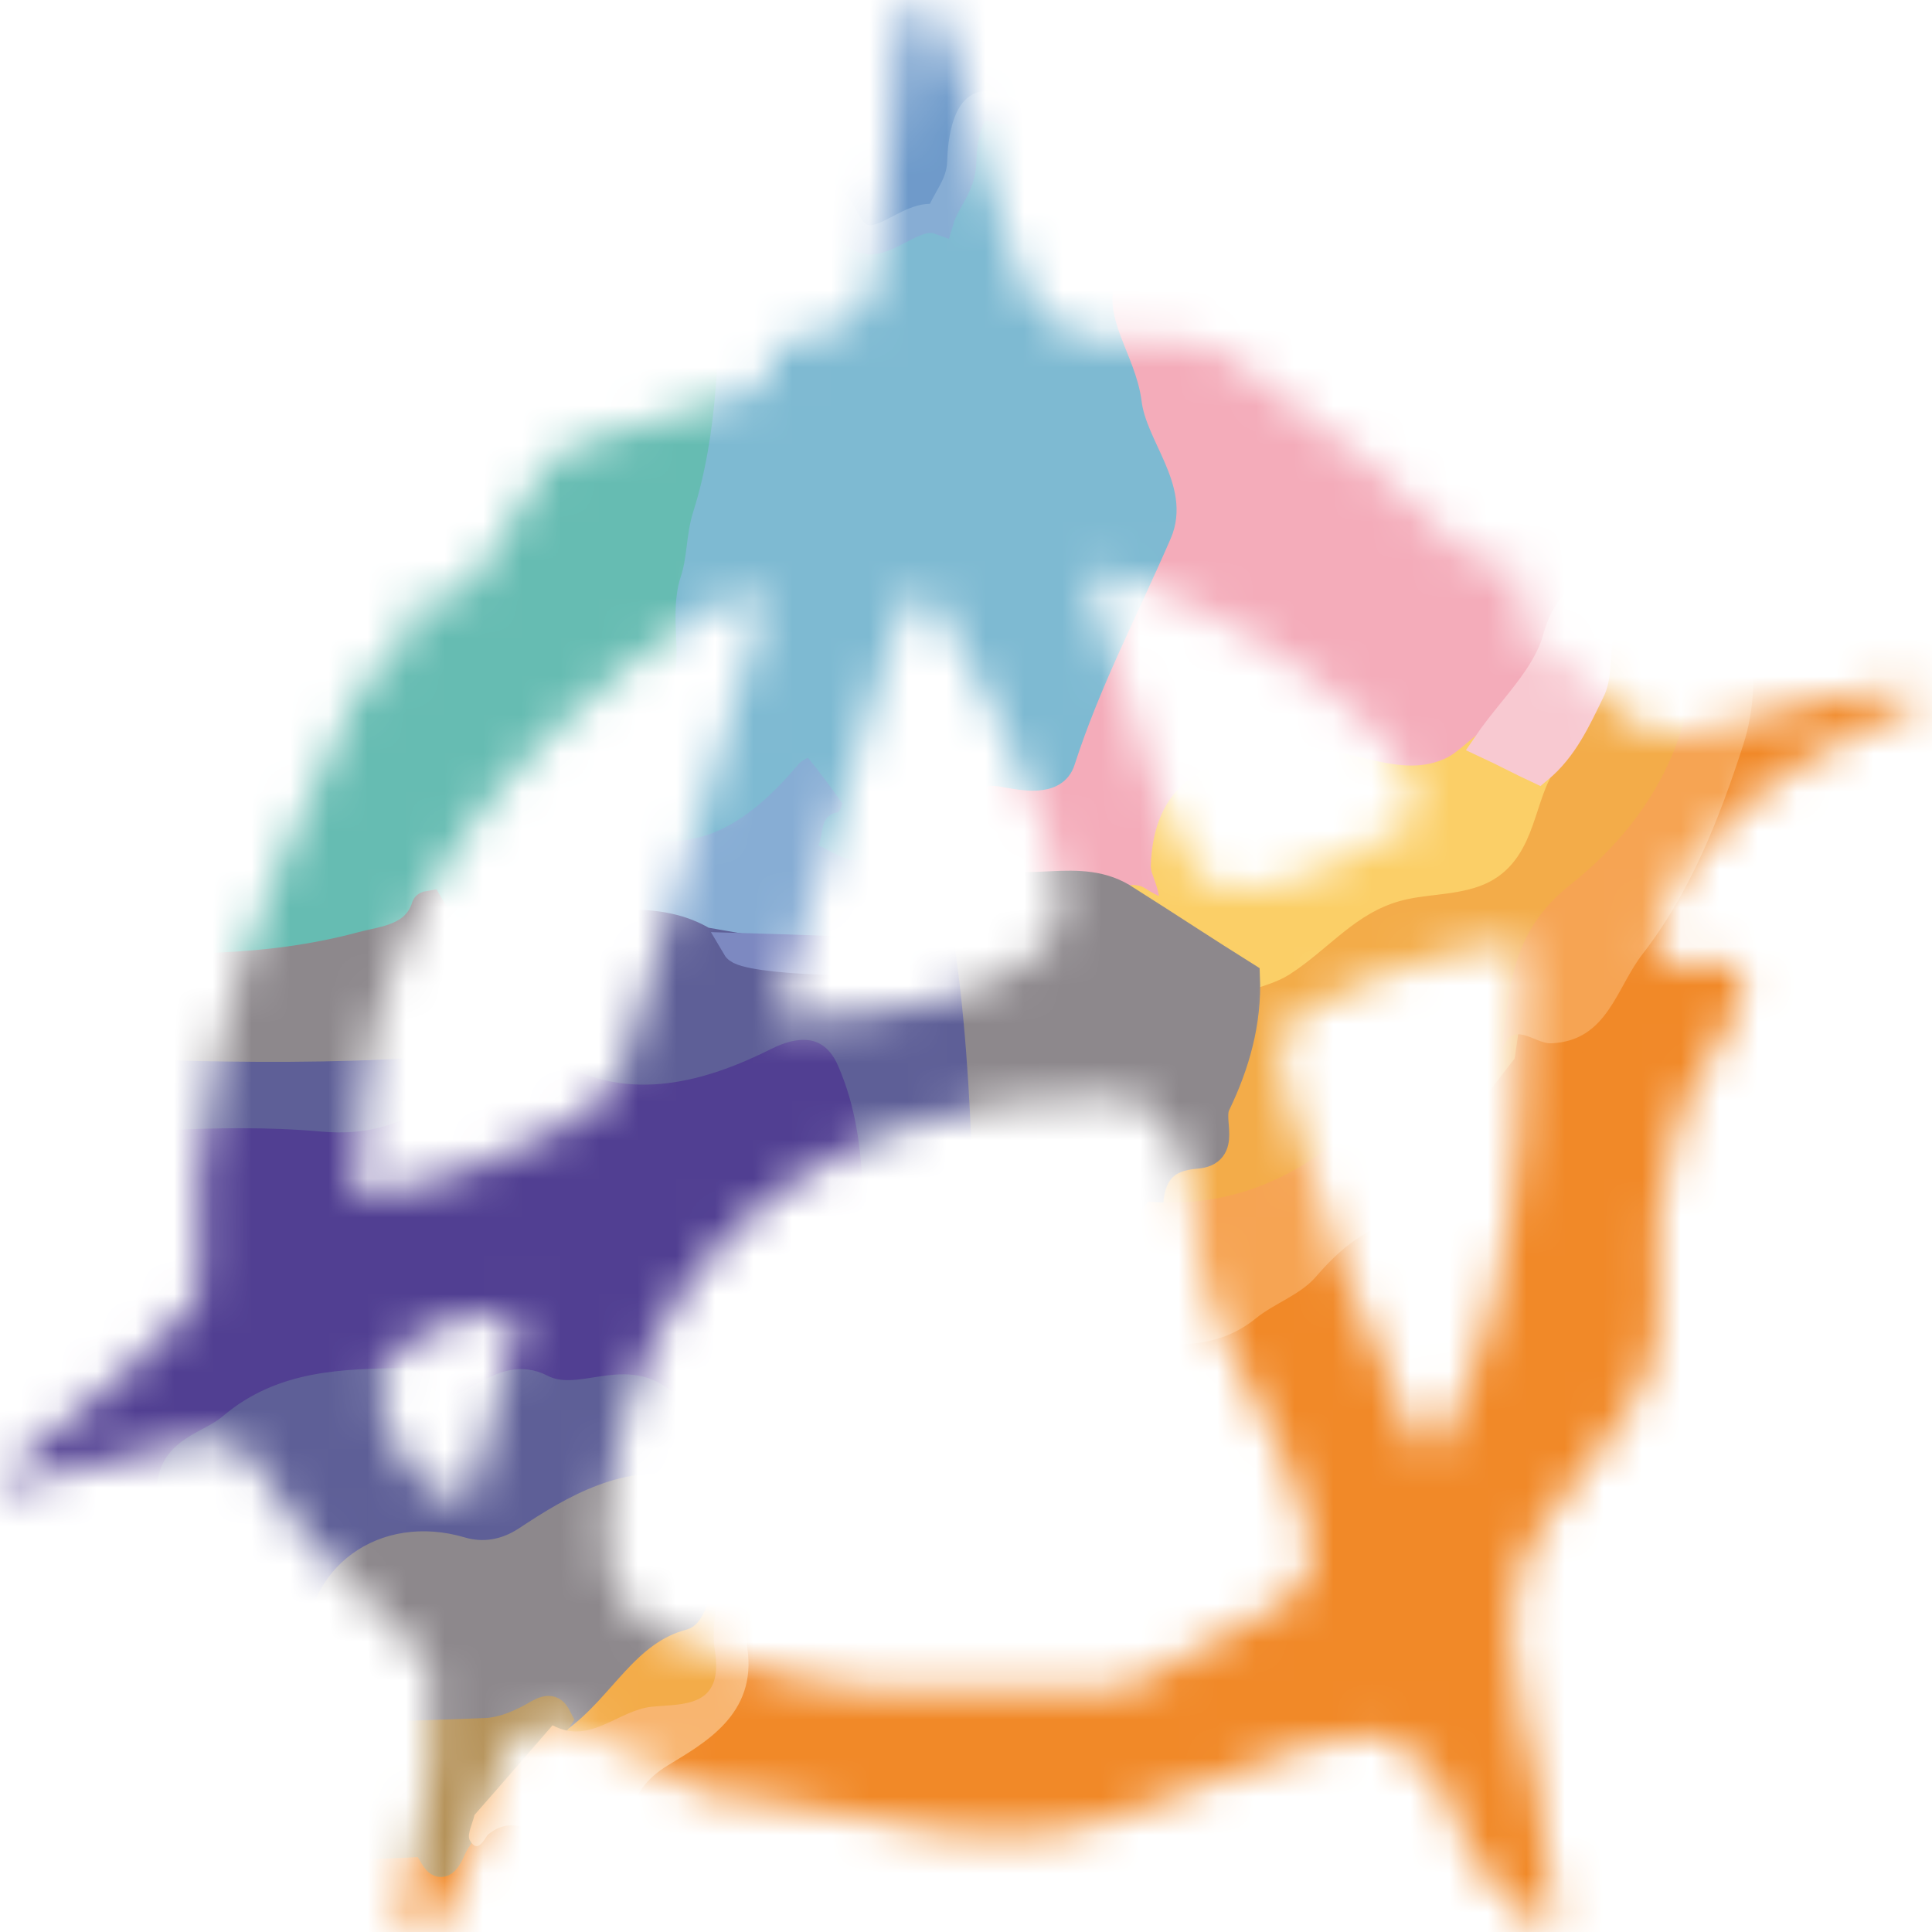 <svg width="50" height="50" viewBox="0 0 50 50" fill="none" xmlns="http://www.w3.org/2000/svg" xmlns:xlink="http://www.w3.org/1999/xlink">
	<desc>
			Created with Pixso.
	</desc>
	<defs/>
	<mask id="mask119_38" mask-type="alpha" maskUnits="userSpaceOnUse" x="0" y="0" width="50" height="50">
		<path id="path" d="M49.98 17.92C50 17.94 50 17.98 49.97 17.99C49.76 18.1 49.55 18.22 49.33 18.32C47.64 19.1 46.03 20 44.66 21.3C44.2 21.75 43.77 22.25 43.38 22.77C43 23.26 42.88 23.86 42.88 24.48C42.88 24.57 42.9 24.67 42.91 24.77C42.93 24.88 43.01 24.96 43.12 24.96L44.94 24.96C45.05 24.96 45.15 25.06 45.14 25.18C45.1 25.93 44.84 26.59 44.4 27.13C43.8 27.87 43.55 28.75 43.27 29.64C42.86 30.93 42.83 32.25 42.93 33.57C43.03 34.94 42.54 36.04 41.75 37.06C41.13 37.86 40.53 38.68 39.91 39.49C39.28 40.31 39.05 41.25 39.11 42.29C39.2 43.64 39.51 44.93 39.79 46.24C40.02 47.31 40.09 48.41 40.23 49.5C40.24 49.53 40.24 49.56 40.24 49.6C40.23 49.75 40.07 49.84 39.94 49.79C39.73 49.7 39.55 49.63 39.39 49.51C38.6 48.93 38.12 48.1 37.72 47.21C37.53 46.77 37.35 46.34 37.16 45.91C37.14 45.86 37.1 45.82 37.05 45.8C36.52 45.58 36.36 45.44 36.21 45.07C36.17 44.99 36.1 44.93 36.02 44.93C35.19 44.92 34.36 45.01 33.57 45.29C32.14 45.81 30.72 46.31 29.31 46.88C27.75 47.51 26.13 47.64 24.5 47.43C22.94 47.24 21.4 46.89 19.85 46.61C19.33 46.52 18.8 46.47 18.28 46.39C18.15 46.37 18.02 46.31 17.9 46.25C16.96 45.78 16.04 45.28 15.09 44.82C14.06 44.33 13.27 44.68 12.89 45.77C12.73 46.23 12.64 46.7 12.48 47.15C12.25 47.84 12.01 48.53 11.74 49.2C11.56 49.67 11.22 49.91 10.71 49.99C10.59 50.01 10.48 49.9 10.49 49.77C10.53 49.34 10.55 48.92 10.62 48.51C10.76 47.64 11.01 46.78 11.1 45.9C11.18 45.02 11.14 44.12 11.13 43.24C11.13 43.11 11.02 42.96 10.92 42.86C10.22 42.12 9.53 41.39 8.81 40.67C8.06 39.91 7.33 39.13 6.82 38.17C6.37 37.3 5.65 37.18 4.86 37.34C3.58 37.6 2.32 37.93 1.05 38.24C0.73 38.32 0.42 38.4 0.1 38.49C0.06 38.5 0.02 38.48 0.01 38.44C-0.01 38.41 -0.01 38.36 0.02 38.33C0.17 38.17 0.31 38.01 0.48 37.86C1.44 37.03 2.42 36.23 3.37 35.39C3.94 34.89 4.46 34.33 4.99 33.78C5.09 33.67 5.16 33.46 5.15 33.3C4.89 29.36 5.77 25.66 7.34 22.11C8.01 20.62 8.7 19.14 9.39 17.61C9.43 17.53 9.5 17.49 9.59 17.48C10.16 17.43 10.25 16.81 10.48 16.36C10.63 16.07 10.75 15.75 10.87 15.42C10.92 15.28 11.09 15.24 11.2 15.35C11.27 15.42 11.35 15.49 11.43 15.57C11.51 15.65 11.63 15.65 11.72 15.57C11.91 15.39 12.11 15.21 12.26 15C12.85 14.12 13.43 13.24 13.97 12.32C14.21 11.9 14.49 11.64 14.96 11.5C16.54 11.04 18.11 10.53 19.67 10.04C19.72 10.02 19.77 9.99 19.79 9.95C19.79 9.94 19.79 9.93 19.8 9.93C19.91 8.96 19.99 8.88 20.93 8.72C21.94 8.55 22.57 7.99 22.74 6.93C22.91 5.88 22.96 4.8 23.06 3.74C23.14 2.84 23.2 1.94 23.3 1.04C23.36 0.51 23.5 0.24 23.83 0.03C23.93 -0.04 24.05 0.01 24.11 0.11C24.28 0.47 24.48 0.82 24.59 1.19C24.92 2.25 25.18 3.33 25.5 4.39C25.78 5.31 26.07 6.22 26.4 7.11C26.84 8.3 27.75 8.81 28.95 8.83C29.41 8.84 29.87 8.85 30.34 8.83C30.9 8.81 31.43 8.93 31.88 9.27C33.1 10.18 34.34 11.08 35.51 12.06C36.4 12.79 37.2 13.62 38.08 14.45C38.13 14.5 38.21 14.51 38.28 14.5C38.7 14.43 39.08 14.65 39.46 14.92C39.54 14.98 39.57 15.09 39.53 15.19C39.41 15.44 39.29 15.69 39.17 15.95C39.12 16.06 39.17 16.2 39.28 16.25C40.15 16.66 40.77 17.38 41.46 18.01C41.7 18.23 41.96 18.44 42.22 18.64C42.71 19.03 43.25 19.11 43.84 18.96C44.98 18.66 46.13 18.35 47.28 18.09C48.17 17.89 49.02 17.78 49.96 17.92C49.97 17.92 49.97 17.92 49.98 17.92ZM25.79 43.76C26.73 43.76 27.66 43.77 28.6 43.76C28.85 43.75 29.13 43.71 29.34 43.6C30.52 42.98 31.7 42.38 32.84 41.69C34.01 40.99 34.11 40.64 33.76 39.26C33.45 38.02 32.87 36.9 32.26 35.8C31.53 34.5 30.97 33.17 30.93 31.64C30.91 30.83 30.69 30.06 30.32 29.33C29.99 28.69 29.49 28.39 28.81 28.38C26.92 28.36 25.07 28.59 23.27 29.22C18.63 30.86 15.79 34.83 15.72 39.79C15.7 40.99 16.2 41.8 17.2 42.27C17.91 42.6 18.64 42.88 19.37 43.11C21.46 43.78 23.62 43.84 25.79 43.76ZM9.21 30.99C9.4 30.97 9.53 30.97 9.66 30.95C11.31 30.67 12.85 30.04 14.33 29.28C14.8 29.03 15.24 28.72 15.67 28.4C15.83 28.28 15.97 28.06 16.03 27.86C17.28 23.84 18.51 19.82 19.74 15.79C19.76 15.75 19.77 15.71 19.78 15.66C19.8 15.55 19.73 15.43 19.62 15.42C19.17 15.37 18.78 15.52 18.41 15.75C16.96 16.64 15.62 17.67 14.4 18.86C12.61 20.6 11.1 22.55 10.2 24.96C9.49 26.88 9.23 28.87 9.21 30.99ZM39.42 24.39C39.29 24.39 39.17 24.37 39.06 24.4C38.47 24.5 37.88 24.59 37.3 24.74C36.06 25.07 34.87 25.53 33.75 26.19C33.13 26.57 33.02 26.81 33.14 27.54C33.19 27.8 33.23 28.07 33.31 28.32C33.81 29.9 34.28 31.49 34.84 33.04C35.34 34.39 35.95 35.7 36.53 37.01C36.61 37.18 36.73 37.32 36.86 37.48C36.96 37.59 37.14 37.58 37.21 37.44C37.85 36.24 38.32 35.08 38.62 33.84C39.36 30.8 39.48 27.69 39.45 24.57C39.45 24.52 39.44 24.47 39.42 24.39ZM20.12 26.33C20.2 26.34 20.27 26.36 20.33 26.36C21.65 26.36 22.96 26.26 24.24 25.92C25.12 25.68 25.94 25.34 26.7 24.81C27.28 24.4 27.55 23.83 27.45 23.11C27.38 22.64 27.3 22.16 27.15 21.71C26.43 19.51 25.28 17.53 24.17 15.53C23.99 15.23 23.7 15.24 23.52 15.53C23.42 15.69 23.35 15.86 23.29 16.03C23.01 16.84 22.74 17.64 22.48 18.46C21.71 21 20.94 23.53 20.18 26.07C20.15 26.15 20.14 26.23 20.12 26.33ZM28.3 14.8L28.2 14.9C28.19 14.92 28.18 14.94 28.19 14.96C28.75 16.77 29.29 18.58 29.9 20.38C30.12 21.05 30.47 21.68 30.8 22.31C31.1 22.88 31.59 23.09 32.24 23.03C33.84 22.88 35.15 22.01 36.5 21.31C36.56 21.28 36.61 21.22 36.61 21.15C36.66 20.55 36.5 20.06 36.17 19.63C35.94 19.33 35.71 19.02 35.44 18.77C33.65 17.12 31.62 15.87 29.36 15.02C29.02 14.9 28.65 14.87 28.3 14.8ZM12.12 38.72C12.17 38.7 12.21 38.65 12.22 38.59C12.58 37.3 12.94 36.02 13.28 34.73C13.32 34.56 13.34 34.39 13.35 34.2C13.36 34.07 13.26 33.95 13.13 33.96C12.06 34.05 11.1 34.26 10.29 34.98C9.98 35.25 9.72 35.61 9.8 36.04C9.98 37.1 10.42 38.02 11.33 38.63C11.57 38.79 11.83 38.85 12.12 38.72Z" fill="#FFFFFF" fill-opacity="1" fill-rule="nonzero"/>
	</mask>
	<g mask="url(#mask119_38)">
		<path id="path" d="M18.68 40.74C18.63 41.39 18.46 42.07 18.56 42.69C18.81 44.26 17.68 44.14 16.84 44.22C15.93 44.32 15.16 45.27 14.15 44.73C14.2 44.66 14.23 44.61 14.28 44.54C15.47 43.7 16.11 42.15 17.68 41.74C17.99 41.67 17.97 40.72 18.68 40.74Z" fill="#F3AC49" fill-opacity="1" fill-rule="nonzero"/>
		<path id="path" d="M-0.49 25.39C-0.49 16.57 -0.49 7.75 -0.5 -1.06C-0.5 -1.32 -0.45 -1.37 -0.21 -1.37C16.79 -1.36 33.78 -1.36 50.78 -1.37C51.02 -1.37 51.07 -1.32 51.07 -1.06C51.06 16.59 51.06 34.26 51.07 51.91C51.07 52.17 51.02 52.22 50.78 52.22C33.78 52.21 16.79 52.21 -0.21 52.22C-0.45 52.22 -0.5 52.17 -0.5 51.91C-0.49 43.07 -0.49 34.23 -0.49 25.39ZM-0.03 27.82C-0.03 35.49 -0.03 43.16 -0.03 50.83C0.11 51.12 -0.41 51.74 0.28 51.74C15.37 51.76 30.47 51.76 45.57 51.75C45.7 51.75 45.95 51.56 45.94 51.52C45.67 50.3 46.4 50.38 47.17 50.42C48.01 50.46 48.85 50.41 49.7 50.43C50 50.44 50.07 50.35 50.07 50.03C50.06 46.49 50.06 42.95 50.06 39.4C50.06 26.11 50.06 12.81 50.05 -0.48C49.99 -0.53 49.94 -0.62 49.88 -0.62C48.33 -0.62 46.79 -0.62 45.24 -0.6C45.17 -0.6 45.01 -0.34 45.01 -0.22C45 4.3 45.01 8.8 45.07 13.31C45.09 14.38 44.52 14.81 43.7 15.07C43.43 15.14 43.18 15.18 42.91 15.25C41.87 15.25 40.79 14.92 40.35 16.53C40.07 17.54 39.16 18.37 38.53 19.27C38.24 19.5 37.97 19.78 37.65 19.94C36.15 20.69 34.74 19.52 33.15 19.75C31.39 20.01 30.24 20.51 30.18 22.43C30.18 22.52 31.08 24.37 29.42 23.31C29.35 23.26 29.25 23.31 29.15 23.31C27.95 22.48 26.51 23.33 25.28 22.7C25.23 22.6 25.18 22.51 25.12 22.41C25.13 21.91 25.17 21.41 25.13 20.91C25.06 20.22 25.16 19.82 25.99 19.97C26.49 20.06 27.29 20.23 27.47 19.66C28.13 17.6 29.12 15.72 29.97 13.77C30.46 12.64 29.33 11.56 29.19 10.4C29.05 9.3 28.17 8.35 28.51 7.17C28.99 5.54 30.12 4.31 31.03 2.95C31.13 2.85 31.22 2.75 31.32 2.65C32.11 1.44 33.02 0.39 34.43 -0.05C34.65 -0.17 35.12 0.05 35.05 -0.42C34.99 -0.82 34.58 -0.61 34.35 -0.61C23.32 -0.61 12.28 -0.58 1.24 -0.65C-0.05 -0.66 -0.25 -0.2 -0.04 0.89C-0.04 9.56 -0.04 18.25 -0.04 26.92C-0.03 27.22 -0.03 27.52 -0.03 27.82ZM38.16 5.91C38.14 5.91 38.13 5.91 38.11 5.91C38.11 3.94 38.11 1.98 38.11 0.01C38.11 -0.21 38.2 -0.49 37.8 -0.48C37.41 -0.47 37.52 -0.18 37.52 0.02C37.49 3.86 37.47 7.7 37.44 11.54C37.44 11.97 37.62 12.24 37.99 12.39C38.02 12.41 38.15 12.28 38.15 12.23C38.16 10.12 38.16 8.02 38.16 5.91Z" fill="#F4ACBA" fill-opacity="1" fill-rule="nonzero"/>
		<path id="path" d="M50.04 -0.46C50.04 12.83 50.04 26.12 50.05 39.41C50.05 42.96 50.05 46.5 50.06 50.05C50.06 50.36 49.99 50.45 49.68 50.45C48.84 50.42 48 50.47 47.16 50.43C46.38 50.39 45.65 50.31 45.92 51.53C45.94 51.58 45.69 51.76 45.56 51.76C30.46 51.77 15.36 51.77 0.26 51.76C-0.43 51.76 0.09 51.13 -0.05 50.84C0.03 50.76 0.11 50.68 0.18 50.6C0.97 49.69 1.75 48.78 2.53 47.88C5.32 47.83 8.11 47.82 10.9 47.68C11.23 47.67 11.3 48.75 11.69 47.84C11.83 47.53 12.08 47.27 12.28 46.99C12.23 47.2 12.09 47.47 12.16 47.61C12.38 48.02 12.54 47.56 12.65 47.47C13.35 46.89 13.95 47.55 14.53 47.7C14.91 47.8 15.17 48.48 15.45 48.92C15.71 49.3 15.92 49.71 16.15 50.11C16.17 49.78 16.2 49.45 16.2 49.13C16.21 48.83 16.17 48.53 16.21 48.23C16.33 47.29 16.13 46.4 17.29 45.69C18.22 45.12 19.61 44.38 19.36 42.65C19.25 41.91 19.36 41.15 19.37 40.39C20.09 39.85 20.82 39.31 21.54 38.77C22.56 37.86 23.73 37.28 25 36.88C25.03 36.88 25.07 36.88 25.11 36.88C25.16 36.85 25.23 36.82 25.29 36.8C26.71 36.95 26.55 35.73 26.8 34.88C28.64 34.16 30.72 35.56 32.49 34.14C32.98 33.74 33.63 33.53 34.03 33.07C34.69 32.31 35.38 31.73 36.4 31.55C36.96 31.46 37.87 31.84 38.03 31.09C38.19 30.31 37.9 29.44 37.81 28.6C38.15 28.15 38.49 27.71 38.84 27.26C39.12 26.33 39.71 27.04 40.14 27.03C41.59 26.96 41.82 25.58 42.49 24.71C43.74 23.11 44.49 21.2 45.1 19.29C45.69 17.48 45.14 15.57 45.14 13.7C45.14 9.12 45.14 4.54 45.14 -0.05C45.14 -0.17 45.2 -0.3 45.23 -0.42C45.32 -0.37 45.4 -0.34 45.48 -0.29C45.43 -0.27 45.36 -0.25 45.3 -0.23C45.32 -0.2 45.34 -0.18 45.36 -0.15C45.4 -0.2 45.45 -0.24 45.48 -0.29C47.02 -0.37 48.52 -0.42 50.04 -0.46Z" fill="#F18928" fill-opacity="1" fill-rule="nonzero"/>
		<path id="path" d="M45.48 -0.29C45.45 -0.24 45.4 -0.2 45.36 -0.15C45.34 -0.18 45.32 -0.2 45.3 -0.23C45.36 -0.25 45.43 -0.27 45.48 -0.29C47.02 -0.37 48.52 -0.42 50.04 -0.46C50.04 12.83 50.04 26.12 50.05 39.41C50.05 42.96 50.05 46.5 50.06 50.05C50.06 50.36 49.99 50.45 49.68 50.45C48.84 50.42 48 50.47 47.16 50.43C46.38 50.39 45.65 50.31 45.92 51.53C45.94 51.58 45.69 51.76 45.56 51.76C30.46 51.77 15.36 51.77 0.26 51.76C-0.43 51.76 0.09 51.13 -0.05 50.84C0.03 50.76 0.11 50.68 0.18 50.6C0.97 49.69 1.75 48.78 2.53 47.88C5.32 47.83 8.11 47.82 10.9 47.68C11.23 47.67 11.3 48.75 11.69 47.84C11.83 47.53 12.08 47.27 12.28 46.99C12.23 47.2 12.09 47.47 12.16 47.61C12.38 48.02 12.54 47.56 12.65 47.47C13.35 46.89 13.95 47.55 14.53 47.7C14.91 47.8 15.17 48.48 15.45 48.92C15.71 49.3 15.92 49.71 16.15 50.11C16.17 49.78 16.2 49.45 16.2 49.13C16.21 48.83 16.17 48.53 16.21 48.23C16.33 47.29 16.13 46.4 17.29 45.69C18.22 45.12 19.61 44.38 19.36 42.65C19.25 41.91 19.36 41.15 19.37 40.39C20.09 39.85 20.82 39.31 21.54 38.77C22.56 37.86 23.73 37.28 25 36.88C25.03 36.88 25.07 36.88 25.11 36.88C25.16 36.85 25.23 36.82 25.29 36.8C26.71 36.95 26.55 35.73 26.8 34.88C28.64 34.16 30.72 35.56 32.49 34.14C32.98 33.74 33.63 33.53 34.03 33.07C34.69 32.31 35.38 31.73 36.4 31.55C36.96 31.46 37.87 31.84 38.03 31.09C38.19 30.31 37.9 29.44 37.81 28.6C38.15 28.15 38.49 27.71 38.84 27.26C39.12 26.33 39.71 27.04 40.14 27.03C41.59 26.96 41.82 25.58 42.49 24.71C43.74 23.11 44.49 21.2 45.1 19.29C45.69 17.48 45.14 15.57 45.14 13.7C45.14 9.12 45.14 4.54 45.14 -0.05C45.14 -0.17 45.2 -0.3 45.23 -0.42C45.32 -0.37 45.4 -0.34 45.48 -0.29" stroke="#F18928" stroke-opacity="1" stroke-width="0.755"/>
		<path id="path" d="M-0.05 26.92C-0.05 18.25 -0.05 9.56 -0.05 0.89C-0.02 0.89 0.03 0.88 0.06 0.88C4.44 0.88 8.82 0.93 13.2 0.85C14.4 0.83 15.22 1.17 16.02 2.08C16.79 2.93 17.75 3.59 18.63 4.33C19.41 5.04 19.05 6.09 19.03 6.85C18.97 9.03 18.97 11.24 18.29 13.37C18.13 13.9 18.15 14.5 17.98 15.04C17.62 16.16 18.26 17.41 17.44 18.5C16.77 19.38 16.3 20.42 15.75 21.38C15.26 22.2 14.55 22.89 14.45 23.92C14.4 23.93 14.35 23.94 14.3 23.96C13.24 23.74 11.96 24.95 11.09 23.43C11.09 23.43 11.03 23.45 11.02 23.46C10.77 24.31 9.92 24.34 9.36 24.49C6.91 25.15 4.38 25.12 1.88 24.94C0.26 24.82 -0.25 25.34 0.05 26.91C0.02 26.92 -0.02 26.92 -0.05 26.92Z" fill="#66BCB2" fill-opacity="1" fill-rule="nonzero"/>
		<path id="path" d="M-0.05 0.89C-0.02 0.89 0.03 0.88 0.06 0.88C4.44 0.88 8.82 0.93 13.2 0.85C14.4 0.83 15.22 1.17 16.02 2.08C16.79 2.93 17.75 3.59 18.63 4.33C19.41 5.04 19.05 6.09 19.03 6.85C18.97 9.03 18.97 11.24 18.29 13.37C18.13 13.9 18.15 14.5 17.98 15.04C17.62 16.16 18.26 17.41 17.44 18.5C16.77 19.38 16.3 20.42 15.75 21.38C15.26 22.2 14.55 22.89 14.45 23.92C14.4 23.93 14.35 23.94 14.3 23.96C13.24 23.74 11.96 24.95 11.09 23.43C11.09 23.43 11.03 23.45 11.02 23.46C10.77 24.31 9.92 24.34 9.36 24.49C6.91 25.15 4.38 25.12 1.88 24.94C0.26 24.82 -0.25 25.34 0.05 26.91C0.02 26.92 -0.02 26.92 -0.05 26.92C-0.05 18.25 -0.05 9.56 -0.05 0.89Z" stroke="#66BCB2" stroke-opacity="1" stroke-width="0.755"/>
		<path id="path" d="M15.76 21.38C16.31 20.41 16.78 19.37 17.44 18.49C18.27 17.4 17.62 16.15 17.98 15.03C18.16 14.5 18.13 13.9 18.3 13.36C18.97 11.24 18.97 9.02 19.03 6.84C19.06 6.08 19.41 5.04 18.64 4.33C19.69 4.83 21.1 4.21 21.87 5.71C22.52 6.97 23.47 5.39 24.3 5.69C24.45 5.18 24.87 4.83 24.88 4.19C24.9 3.69 25.03 2.59 25.62 2.75C27.43 3.24 29.23 2.63 31.01 2.97C30.1 4.33 28.96 5.56 28.49 7.19C28.15 8.37 29.03 9.32 29.17 10.43C29.31 11.58 30.44 12.66 29.95 13.79C29.1 15.75 28.11 17.63 27.45 19.68C27.27 20.25 26.47 20.08 25.97 19.99C25.13 19.84 25.04 20.23 25.11 20.93C25.15 21.43 25.11 21.93 25.1 22.43C24.08 22.38 23.07 22.36 22.06 22.26C21.76 22.23 21.47 22.02 21.17 21.89C21.32 21.59 21.18 21.12 21.67 21.02C21.72 21.02 21.81 20.83 21.79 20.79C21.51 20.39 21.21 20 20.91 19.62C20.9 19.61 20.73 19.71 20.66 19.78C19.35 21.35 17.85 22.36 15.76 21.38Z" fill="#7EBAD2" fill-opacity="1" fill-rule="nonzero"/>
		<path id="path" d="M17.44 18.49C18.27 17.4 17.62 16.15 17.98 15.03C18.16 14.5 18.13 13.9 18.3 13.36C18.97 11.24 18.97 9.02 19.03 6.84C19.06 6.08 19.41 5.04 18.64 4.33C19.69 4.83 21.1 4.21 21.87 5.71C22.52 6.97 23.47 5.39 24.3 5.69C24.45 5.18 24.87 4.83 24.88 4.19C24.9 3.69 25.03 2.59 25.62 2.75C27.43 3.24 29.23 2.63 31.01 2.97C30.1 4.33 28.96 5.56 28.49 7.19C28.15 8.37 29.03 9.32 29.17 10.43C29.31 11.58 30.44 12.66 29.95 13.79C29.1 15.75 28.11 17.63 27.45 19.68C27.27 20.25 26.47 20.08 25.97 19.99C25.13 19.84 25.04 20.23 25.11 20.93C25.15 21.43 25.11 21.93 25.1 22.43C24.08 22.38 23.07 22.36 22.06 22.26C21.76 22.23 21.47 22.02 21.17 21.89C21.32 21.59 21.18 21.12 21.67 21.02C21.72 21.02 21.81 20.83 21.79 20.79C21.51 20.39 21.21 20 20.91 19.62C20.9 19.61 20.73 19.71 20.66 19.78C19.35 21.35 17.85 22.36 15.76 21.38C16.31 20.41 16.78 19.37 17.44 18.49Z" stroke="#7EBAD2" stroke-opacity="1" stroke-width="0.755"/>
		<path id="path" d="M31.02 2.97C29.24 2.64 27.43 3.24 25.63 2.75C25.03 2.59 24.9 3.69 24.89 4.19C24.87 4.83 24.46 5.18 24.31 5.69C23.48 5.39 22.53 6.97 21.88 5.71C21.11 4.21 19.7 4.83 18.65 4.33C17.77 3.58 16.79 2.93 16.04 2.07C15.24 1.17 14.4 0.82 13.21 0.85C8.82 0.93 4.44 0.88 0.06 0.88C0.29 0.46 -0.44 -0.44 0.49 -0.45C11.36 -0.49 22.23 -0.48 33.1 -0.45C33.54 -0.45 33.97 -0.17 34.41 -0.02C33 0.4 32.09 1.46 31.3 2.67C31.21 2.77 31.11 2.87 31.02 2.97Z" fill="#6E9ACA" fill-opacity="1" fill-rule="nonzero"/>
		<path id="path" d="M25.63 2.75C25.03 2.59 24.9 3.69 24.89 4.19C24.87 4.83 24.46 5.18 24.31 5.69C23.48 5.39 22.53 6.97 21.88 5.71C21.11 4.21 19.7 4.83 18.65 4.33C17.77 3.58 16.79 2.93 16.04 2.07C15.24 1.17 14.4 0.82 13.21 0.85C8.82 0.93 4.44 0.88 0.06 0.88C0.29 0.46 -0.44 -0.44 0.49 -0.45C11.36 -0.49 22.23 -0.48 33.1 -0.45C33.54 -0.45 33.97 -0.17 34.41 -0.02C33 0.4 32.09 1.46 31.3 2.67C31.21 2.77 31.11 2.87 31.02 2.97C29.24 2.64 27.43 3.24 25.63 2.75Z" stroke="#87ADD4" stroke-opacity="1" stroke-width="0.755"/>
		<path id="path" d="M29.71 31.1C29.78 30.33 30.14 29.95 30.93 29.89C31.75 29.83 31.23 29.02 31.45 28.58C31.94 27.57 32.28 26.46 32.23 25.27C32.55 25.16 32.89 25.08 33.17 24.9C34.15 24.27 34.84 23.32 36.11 22.96C36.8 22.76 37.5 22.81 38.15 22.58C39.34 22.15 39.28 20.81 39.81 19.89C40.46 19.35 40.75 18.61 41.13 17.87C41.47 17.18 40.95 15.88 42.26 15.81C42.65 15.79 42.8 15.59 42.86 15.25C43.14 15.17 43.41 15.1 43.69 15.03C44.34 18.33 42.99 21.03 40.66 22.88C39.04 24.15 39.09 25.64 38.84 27.24C38.49 27.69 38.15 28.13 37.81 28.58C37.44 29.31 36.78 28.94 36.25 29.01C35.77 29.07 35.3 28.93 34.86 29.31C33.38 30.6 31.67 31.26 29.71 31.1Z" fill="#F3AC49" fill-opacity="1" fill-rule="nonzero"/>
		<path id="path" d="M30.93 29.89C31.75 29.83 31.23 29.02 31.45 28.58C31.94 27.57 32.28 26.46 32.23 25.27C32.55 25.16 32.89 25.08 33.17 24.9C34.15 24.27 34.84 23.32 36.11 22.96C36.8 22.76 37.5 22.81 38.15 22.58C39.34 22.15 39.28 20.81 39.81 19.89C40.46 19.35 40.75 18.61 41.13 17.87C41.47 17.18 40.95 15.88 42.26 15.81C42.65 15.79 42.8 15.59 42.86 15.25C43.14 15.17 43.41 15.1 43.69 15.03C44.34 18.33 42.99 21.03 40.66 22.88C39.04 24.15 39.09 25.64 38.84 27.24C38.49 27.69 38.15 28.13 37.81 28.58C37.44 29.31 36.78 28.94 36.25 29.01C35.77 29.07 35.3 28.93 34.86 29.31C33.38 30.6 31.67 31.26 29.71 31.1C29.78 30.33 30.14 29.95 30.93 29.89Z" stroke="#F3AC49" stroke-opacity="1" stroke-width="0.755"/>
		<path id="path" d="M39.83 19.88C39.3 20.8 39.35 22.15 38.16 22.58C37.51 22.81 36.81 22.76 36.11 22.96C34.85 23.32 34.15 24.27 33.17 24.9C32.89 25.08 32.54 25.16 32.23 25.28C31.2 24.63 30.17 23.95 29.13 23.3C29.23 23.3 29.35 23.26 29.42 23.3C31.01 24.33 30.16 22.52 30.16 22.43C30.22 20.5 31.38 20 33.13 19.75C34.72 19.52 36.13 20.68 37.63 19.94C37.95 19.77 38.22 19.49 38.51 19.27C38.95 19.47 39.4 19.68 39.83 19.88Z" fill="#FBCF67" fill-opacity="1" fill-rule="nonzero"/>
		<path id="path" d="M38.16 22.58C37.51 22.81 36.81 22.76 36.11 22.96C34.85 23.32 34.15 24.27 33.17 24.9C32.89 25.08 32.54 25.16 32.23 25.28C31.2 24.63 30.17 23.95 29.13 23.3C29.23 23.3 29.35 23.26 29.42 23.3C31.01 24.33 30.16 22.52 30.16 22.43C30.22 20.5 31.38 20 33.13 19.75C34.72 19.52 36.13 20.68 37.63 19.94C37.95 19.77 38.22 19.49 38.51 19.27C38.95 19.47 39.4 19.68 39.83 19.88C39.3 20.8 39.35 22.15 38.16 22.58Z" stroke="#FBCF67" stroke-opacity="1" stroke-width="0.755" stroke-linejoin="bevel"/>
		<path id="path" d="M26.8 34.87C26.54 35.72 26.71 36.94 25.28 36.79C25.25 36.7 25.12 36.79 25.1 36.87C25.06 36.87 25.01 36.84 24.97 36.84C24.76 32.56 24.94 28.28 24.26 24.03C24.31 23.36 24.72 22.97 25.27 22.69C26.5 23.33 27.94 22.47 29.15 23.3C30.18 23.95 31.19 24.62 32.23 25.27C32.28 26.46 31.96 27.55 31.47 28.57C31.25 29 31.77 29.81 30.95 29.87C30.16 29.93 29.8 30.32 29.73 31.09C28.74 32.35 27.76 33.61 26.8 34.87Z" fill="#8D888C" fill-opacity="1" fill-rule="nonzero"/>
		<path id="path" d="M25.28 36.79C25.25 36.7 25.12 36.79 25.1 36.87C25.06 36.87 25.01 36.84 24.97 36.84C24.76 32.56 24.94 28.28 24.26 24.03C24.31 23.36 24.72 22.97 25.27 22.69C26.5 23.33 27.94 22.47 29.15 23.3C30.18 23.95 31.19 24.62 32.23 25.27C32.28 26.46 31.96 27.55 31.47 28.57C31.25 29 31.77 29.81 30.95 29.87C30.16 29.93 29.8 30.32 29.73 31.09C28.74 32.35 27.76 33.61 26.8 34.87C26.54 35.72 26.71 36.94 25.28 36.79Z" stroke="#8D888C" stroke-opacity="1" stroke-width="0.755"/>
		<path id="path" d="M-0.05 26.92C-0.02 26.92 0.02 26.91 0.05 26.91C4.48 27.08 8.9 27.3 13.32 26.77C12.03 28.47 10.77 29.89 8.28 29.66C5.59 29.42 2.86 29.75 0.15 29.84C0.08 29.17 0.03 28.49 -0.04 27.82C-0.05 27.52 -0.05 27.22 -0.05 26.92Z" fill="#5E5F97" fill-opacity="1" fill-rule="nonzero"/>
		<path id="path" d="M0.05 26.91C4.48 27.08 8.9 27.3 13.32 26.77C12.03 28.47 10.77 29.89 8.28 29.66C5.59 29.42 2.86 29.75 0.15 29.84C0.08 29.17 0.03 28.49 -0.04 27.82C-0.05 27.52 -0.05 27.22 -0.05 26.92C-0.02 26.92 0.02 26.91 0.05 26.91Z" stroke="#5E5F97" stroke-opacity="1" stroke-width="0.755"/>
		<path id="path" d="M38.84 27.24C39.09 25.64 39.04 24.15 40.66 22.88C42.99 21.03 44.34 18.34 43.68 15.03C44.5 14.77 45.03 14.41 45.02 13.33C44.96 8.82 44.99 4.31 45 -0.2C45 -0.33 45.14 -0.58 45.23 -0.58C46.78 -0.61 48.32 -0.61 49.87 -0.6C49.93 -0.6 49.98 -0.51 50.04 -0.46C48.52 -0.41 47.01 -0.36 45.5 -0.32C45.41 -0.36 45.32 -0.4 45.25 -0.44C45.22 -0.32 45.16 -0.2 45.16 -0.08C45.15 4.51 45.16 9.09 45.15 13.68C45.14 15.54 45.7 17.46 45.12 19.26C44.5 21.18 43.75 23.09 42.51 24.69C41.83 25.56 41.6 26.94 40.15 27C39.71 27.03 39.12 26.32 38.84 27.24Z" fill="#F6A453" fill-opacity="1" fill-rule="nonzero"/>
		<path id="path" d="M25.29 22.68C24.75 22.96 24.32 23.38 24.26 24.05C23.97 24.25 23.67 24.46 23.38 24.66C21.94 24.62 20.51 24.56 19.07 24.52C18.78 24.47 18.49 24.42 18.21 24.38C17.02 23.67 15.71 24.02 14.46 23.91C14.55 22.88 15.27 22.19 15.76 21.38C17.85 22.36 19.34 21.35 20.67 19.77C20.73 19.7 20.91 19.6 20.91 19.61C21.22 19.99 21.51 20.38 21.79 20.78C21.81 20.82 21.74 21 21.68 21.02C21.19 21.11 21.33 21.58 21.18 21.88C21.48 22.01 21.76 22.22 22.07 22.25C23.08 22.34 24.12 22.35 25.13 22.41C25.19 22.5 25.24 22.58 25.29 22.68Z" fill="#87ADD4" fill-opacity="1" fill-rule="nonzero"/>
		<path id="path" d="M38.17 5.9C38.17 8.02 38.16 10.19 38.15 12.3C38.15 12.36 38.02 12.48 37.99 12.46C37.62 12.31 37.44 12.04 37.44 11.61C37.47 7.75 37.48 3.89 37.51 0.04C37.51 -0.17 37.4 -0.48 37.8 -0.48C38.19 -0.49 38.12 -0.21 38.13 0.01C38.13 1.98 38.12 3.92 38.12 5.9C38.13 5.9 38.15 5.9 38.17 5.9Z" fill="#DDC4E0" fill-opacity="1" fill-rule="nonzero"/>
		<path id="path" d="M39.81 19.9C39.38 19.7 38.93 19.46 38.5 19.26C39.12 18.35 40.02 17.54 40.3 16.53C40.74 14.92 41.89 15.24 42.92 15.23C42.86 15.57 42.67 15.8 42.28 15.81C40.96 15.88 41.51 17.19 41.16 17.87C40.79 18.63 40.46 19.36 39.81 19.9Z" fill="#F8C9D1" fill-opacity="1" fill-rule="nonzero"/>
		<path id="path" d="M38.5 19.26C39.12 18.35 40.02 17.54 40.3 16.53C40.74 14.92 41.89 15.24 42.92 15.23C42.86 15.57 42.67 15.8 42.28 15.81C40.96 15.88 41.51 17.19 41.16 17.87C40.79 18.63 40.46 19.36 39.81 19.9C39.38 19.7 38.93 19.46 38.5 19.26Z" stroke="#F8C9D1" stroke-opacity="1" stroke-width="0.755"/>
		<path id="path" d="M34.41 -0.02C33.97 -0.17 33.54 -0.45 33.1 -0.45C22.23 -0.47 11.36 -0.49 0.49 -0.45C-0.44 -0.45 0.29 0.46 0.06 0.88C0.03 0.88 -0.02 0.89 -0.05 0.89C-0.27 -0.2 -0.07 -0.66 1.22 -0.65C12.26 -0.58 23.3 -0.61 34.33 -0.6C34.57 -0.6 34.97 -0.81 35.03 -0.4C35.11 0.07 34.64 -0.14 34.41 -0.02Z" fill="#7EBAD2" fill-opacity="1" fill-rule="nonzero"/>
		<path id="path" d="M33.1 -0.45C22.23 -0.47 11.36 -0.49 0.49 -0.45C-0.44 -0.45 0.29 0.46 0.06 0.88C0.03 0.88 -0.02 0.89 -0.05 0.89C-0.27 -0.2 -0.07 -0.66 1.22 -0.65C12.26 -0.58 23.3 -0.61 34.33 -0.6C34.57 -0.6 34.97 -0.81 35.03 -0.4C35.11 0.07 34.64 -0.14 34.41 -0.02C33.97 -0.17 33.54 -0.45 33.1 -0.45Z" stroke="#7EBAD2" stroke-opacity="1" stroke-width="0.755"/>
		<path id="path" d="M-0.05 27.82C0.02 28.49 0.08 29.17 0.14 29.84C0.11 30.3 0.05 30.75 0.05 31.21C0.05 37.53 0.05 43.84 0.05 50.16C0.05 50.3 0.13 50.45 0.18 50.59C0.1 50.67 0.02 50.75 -0.05 50.83C-0.05 43.16 -0.05 35.49 -0.05 27.82Z" fill="#9B8BC1" fill-opacity="1" fill-rule="nonzero"/>
		<path id="path" d="M31.02 2.97C31.11 2.87 31.21 2.78 31.31 2.67C31.21 2.77 31.11 2.87 31.02 2.97Z" fill="#7EBAD2" fill-opacity="1" fill-rule="nonzero"/>
		<path id="path" d="M0.18 50.59C0.13 50.45 0.05 50.3 0.05 50.16C0.05 43.84 0.05 37.53 0.05 31.21C0.05 30.75 0.11 30.3 0.14 29.84C2.86 29.76 5.59 29.42 8.27 29.66C10.76 29.89 12.03 28.47 13.31 26.77C13.34 26.76 13.39 26.76 13.42 26.74C13.93 26.55 14.17 26.85 14.6 27.12C16.31 28.15 18.17 27.62 19.81 26.79C20.9 26.25 21.65 26.57 22.03 27.42C23.02 29.65 22.59 32.12 22.85 34.47C23.15 37.12 21.61 36.49 20.29 36.49C19.41 36.5 18.54 36.51 17.66 36.49C17.47 36.48 17.26 36.4 17.11 36.27C16.14 35.46 14.99 36.44 14 35.93C12.93 35.39 12.22 36.76 11.24 36.46C10.94 36.37 10.72 35.77 10.46 35.78C8.9 35.81 7.33 35.81 6.01 36.94C5.44 37.42 4.48 37.53 4.44 38.5C4.37 40 4.38 41.52 4.39 43.02C4.4 44.41 4.41 44.41 5.18 44.69C5.22 44.7 5.23 44.82 5.25 44.89C4.34 45.88 3.44 46.88 2.53 47.86C1.75 48.78 0.96 49.68 0.18 50.59Z" fill="#513F92" fill-opacity="1" fill-rule="nonzero"/>
		<path id="path" d="M0.05 50.16C0.05 43.84 0.05 37.53 0.05 31.21C0.05 30.75 0.11 30.3 0.14 29.84C2.86 29.76 5.59 29.42 8.27 29.66C10.76 29.89 12.03 28.47 13.31 26.77C13.34 26.76 13.39 26.76 13.42 26.74C13.93 26.55 14.17 26.85 14.6 27.12C16.31 28.15 18.17 27.62 19.81 26.79C20.9 26.25 21.65 26.57 22.03 27.42C23.02 29.65 22.59 32.12 22.85 34.47C23.15 37.12 21.61 36.49 20.29 36.49C19.41 36.5 18.54 36.51 17.66 36.49C17.47 36.48 17.26 36.4 17.11 36.27C16.14 35.46 14.99 36.44 14 35.93C12.93 35.39 12.22 36.76 11.24 36.46C10.94 36.37 10.72 35.77 10.46 35.78C8.9 35.81 7.33 35.81 6.01 36.94C5.44 37.42 4.48 37.53 4.44 38.5C4.37 40 4.38 41.52 4.39 43.02C4.4 44.41 4.41 44.41 5.18 44.69C5.22 44.7 5.23 44.82 5.25 44.89C4.34 45.88 3.44 46.88 2.53 47.86C1.75 48.78 0.96 49.68 0.18 50.59C0.13 50.45 0.05 50.3 0.05 50.16Z" stroke="#513F92" stroke-opacity="1" stroke-width="0.755"/>
		<path id="path" d="M5.25 44.89C5.23 44.82 5.22 44.71 5.18 44.7C4.41 44.41 4.4 44.42 4.39 43.03C4.38 41.52 4.38 40.01 4.44 38.51C4.48 37.53 5.44 37.43 6.01 36.94C7.33 35.82 8.9 35.81 10.46 35.78C10.71 35.78 10.94 36.38 11.24 36.47C12.22 36.77 12.93 35.39 14 35.94C14.99 36.45 16.14 35.47 17.11 36.28C17.26 36.4 17.47 36.49 17.66 36.49C18.54 36.52 19.41 36.51 20.29 36.5C21.61 36.49 23.14 37.13 22.85 34.48C22.59 32.12 23.02 29.66 22.03 27.42C21.66 26.58 20.9 26.26 19.81 26.8C18.17 27.62 16.31 28.16 14.6 27.12C14.17 26.85 13.93 26.55 13.42 26.75C13.72 25.82 14.01 24.88 14.31 23.95C14.36 23.94 14.41 23.93 14.46 23.91C15.71 24.02 17.02 23.66 18.21 24.37C18.49 24.42 18.78 24.47 19.07 24.52C19.27 24.86 23.03 24.98 23.38 24.66C23.67 24.46 23.97 24.24 24.26 24.04C24.93 28.29 24.77 32.6 24.98 36.88C23.72 37.27 22.53 37.86 21.53 38.77C20.32 38.72 19.08 38.79 17.9 38.57C16.21 38.27 14.91 39.02 13.61 39.88C13.07 40.24 12.48 40.33 11.91 40.15C9.96 39.58 8.18 40.81 8.28 42.86C8.35 44.24 8.18 45.06 6.59 44.59C6.27 44.5 5.87 44.65 5.51 44.69C5.43 44.75 5.33 44.82 5.25 44.89Z" fill="#5E5F97" fill-opacity="1" fill-rule="nonzero"/>
		<path id="path" d="M5.18 44.7C4.41 44.41 4.4 44.42 4.39 43.03C4.38 41.52 4.38 40.01 4.44 38.51C4.48 37.53 5.44 37.43 6.01 36.94C7.33 35.82 8.9 35.81 10.46 35.78C10.71 35.78 10.94 36.38 11.24 36.47C12.22 36.77 12.93 35.39 14 35.94C14.99 36.45 16.14 35.47 17.11 36.28C17.26 36.4 17.47 36.49 17.66 36.49C18.54 36.52 19.41 36.51 20.29 36.5C21.61 36.49 23.14 37.13 22.85 34.48C22.59 32.12 23.02 29.66 22.03 27.42C21.66 26.58 20.9 26.26 19.81 26.8C18.17 27.62 16.31 28.16 14.6 27.12C14.17 26.85 13.93 26.55 13.42 26.75C13.72 25.82 14.01 24.88 14.31 23.95C14.36 23.94 14.41 23.93 14.46 23.91C15.71 24.02 17.02 23.66 18.21 24.37C18.49 24.42 18.78 24.47 19.07 24.52C19.27 24.86 23.03 24.98 23.38 24.66C23.67 24.46 23.97 24.24 24.26 24.04C24.93 28.29 24.77 32.6 24.98 36.88C23.72 37.27 22.53 37.86 21.53 38.77C20.32 38.72 19.08 38.79 17.9 38.57C16.21 38.27 14.91 39.02 13.61 39.88C13.07 40.24 12.48 40.33 11.91 40.15C9.96 39.58 8.18 40.81 8.28 42.86C8.35 44.24 8.18 45.06 6.59 44.59C6.27 44.5 5.87 44.65 5.51 44.69C5.43 44.75 5.33 44.82 5.25 44.89C5.23 44.82 5.22 44.71 5.18 44.7Z" stroke="#5E5F97" stroke-opacity="1" stroke-width="0.755"/>
		<path id="path" d="M5.52 44.68C5.88 44.64 6.28 44.49 6.6 44.59C8.19 45.05 8.36 44.24 8.29 42.86C8.19 40.81 9.96 39.57 11.92 40.15C12.49 40.32 13.08 40.23 13.62 39.88C14.92 39.02 16.22 38.26 17.9 38.57C19.08 38.78 20.32 38.71 21.53 38.76C20.81 39.3 20.09 39.85 19.37 40.39C19.11 40.54 18.87 40.7 18.62 40.85C17.95 40.84 17.96 41.73 17.67 41.81C16.17 42.2 15.56 43.67 14.42 44.48C14.31 44.26 14.23 44.2 13.96 44.36C13.53 44.6 13.04 44.82 12.57 44.84C10.39 44.94 8.22 44.97 6.05 44.99C5.87 45 5.69 44.79 5.52 44.68Z" fill="#8D888C" fill-opacity="1" fill-rule="nonzero"/>
		<path id="path" d="M6.6 44.59C8.19 45.05 8.36 44.24 8.29 42.86C8.19 40.81 9.96 39.57 11.92 40.15C12.49 40.32 13.08 40.23 13.62 39.88C14.92 39.02 16.22 38.26 17.9 38.57C19.08 38.78 20.32 38.71 21.53 38.76C20.81 39.3 20.09 39.85 19.37 40.39C19.11 40.54 18.87 40.7 18.62 40.85C17.95 40.84 17.96 41.73 17.67 41.81C16.17 42.2 15.56 43.67 14.42 44.48C14.31 44.26 14.23 44.2 13.96 44.36C13.53 44.6 13.04 44.82 12.57 44.84C10.39 44.94 8.22 44.97 6.05 44.99C5.87 45 5.69 44.79 5.52 44.68C5.88 44.64 6.28 44.49 6.6 44.59Z" stroke="#8D888C" stroke-opacity="1" stroke-width="0.755"/>
		<path id="path" d="M29.71 31.1C31.67 31.26 33.38 30.6 34.87 29.31C35.31 28.93 35.78 29.07 36.26 29.01C36.79 28.94 37.45 29.31 37.81 28.58C37.91 29.42 38.19 30.3 38.04 31.08C37.88 31.83 36.97 31.44 36.41 31.54C35.39 31.72 34.7 32.29 34.04 33.06C33.63 33.52 32.98 33.73 32.5 34.12C30.73 35.55 28.64 34.14 26.81 34.87C27.76 33.61 28.74 32.36 29.71 31.1Z" fill="#F6A453" fill-opacity="1" fill-rule="nonzero"/>
		<path id="path" d="M5.52 44.68C5.7 44.79 5.87 45 6.05 44.99C8.22 44.96 10.4 44.93 12.57 44.84C13.04 44.82 13.53 44.6 13.95 44.35C14.23 44.2 14.32 44.26 14.43 44.48C14.39 44.54 14.35 44.6 14.3 44.66C13.63 45.43 12.96 46.21 12.28 46.98C12.08 47.26 11.83 47.52 11.69 47.83C11.3 48.75 11.23 47.66 10.9 47.68C8.11 47.82 5.31 47.82 2.53 47.87C3.43 46.87 4.34 45.88 5.25 44.89C5.33 44.82 5.43 44.75 5.52 44.68Z" fill="#B59259" fill-opacity="1" fill-rule="nonzero"/>
		<path id="path" d="M6.05 44.99C8.22 44.96 10.4 44.93 12.57 44.84C13.04 44.82 13.53 44.6 13.95 44.35C14.23 44.2 14.32 44.26 14.43 44.48C14.39 44.54 14.35 44.6 14.3 44.66C13.63 45.43 12.96 46.21 12.28 46.98C12.08 47.26 11.83 47.52 11.69 47.83C11.3 48.75 11.23 47.66 10.9 47.68C8.11 47.82 5.31 47.82 2.53 47.87C3.43 46.87 4.34 45.88 5.25 44.89C5.33 44.82 5.43 44.75 5.52 44.68C5.7 44.79 5.87 45 6.05 44.99Z" stroke="#B59259" stroke-opacity="1" stroke-width="0.755"/>
		<path id="path" d="M12.28 46.97C12.96 46.2 13.63 45.42 14.3 44.65C15.27 45.17 15.99 44.26 16.87 44.17C17.67 44.09 18.74 44.21 18.5 42.71C18.41 42.12 18.57 41.48 18.61 40.86C18.86 40.7 19.11 40.54 19.36 40.39C19.35 41.14 19.24 41.91 19.34 42.65C19.6 44.38 18.21 45.12 17.28 45.69C16.12 46.4 16.31 47.29 16.2 48.23C16.16 48.52 16.2 48.83 16.19 49.13C16.18 49.46 16.15 49.79 16.14 50.11C15.91 49.71 15.69 49.3 15.44 48.92C15.15 48.48 14.9 47.8 14.52 47.7C13.93 47.55 13.34 46.9 12.64 47.47C12.54 47.56 12.37 48.02 12.15 47.61C12.09 47.46 12.23 47.19 12.28 46.97Z" fill="#F8B570" fill-opacity="1" fill-rule="nonzero"/>
		<path id="path" d="M14.31 23.95C14.01 24.88 13.73 25.81 13.43 26.74C13.39 26.75 13.35 26.76 13.32 26.77C8.9 27.3 4.48 27.08 0.05 26.91C-0.24 25.35 0.28 24.83 1.88 24.94C4.38 25.12 6.92 25.15 9.37 24.49C9.92 24.34 10.77 24.3 11.03 23.46C11.04 23.44 11.1 23.43 11.1 23.43C11.97 24.94 13.25 23.74 14.31 23.95Z" fill="#8D888C" fill-opacity="1" fill-rule="nonzero"/>
		<path id="path" d="M13.43 26.74C13.39 26.75 13.35 26.76 13.32 26.77C8.9 27.3 4.48 27.08 0.05 26.91C-0.24 25.35 0.28 24.83 1.88 24.94C4.38 25.12 6.92 25.15 9.37 24.49C9.92 24.34 10.77 24.3 11.03 23.46C11.04 23.44 11.1 23.43 11.1 23.43C11.97 24.94 13.25 23.74 14.31 23.95C14.01 24.88 13.73 25.81 13.43 26.74Z" stroke="#8D888C" stroke-opacity="1" stroke-width="0.755"/>
		<path id="path" d="M23.38 24.66C23.08 24.99 19.27 24.86 19.07 24.52C20.51 24.56 21.95 24.62 23.38 24.66Z" fill="#7D89C1" fill-opacity="1" fill-rule="nonzero"/>
		<path id="path" d="M19.07 24.52C20.51 24.56 21.95 24.62 23.38 24.66C23.08 24.99 19.27 24.86 19.07 24.52Z" stroke="#7D89C1" stroke-opacity="1" stroke-width="0.755"/>
		<path id="path" d="M19.07 24.52C18.78 24.47 18.49 24.42 18.21 24.38C18.49 24.42 18.78 24.47 19.07 24.52Z" fill="#7D89C1" fill-opacity="1" fill-rule="nonzero"/>
	</g>
</svg>
